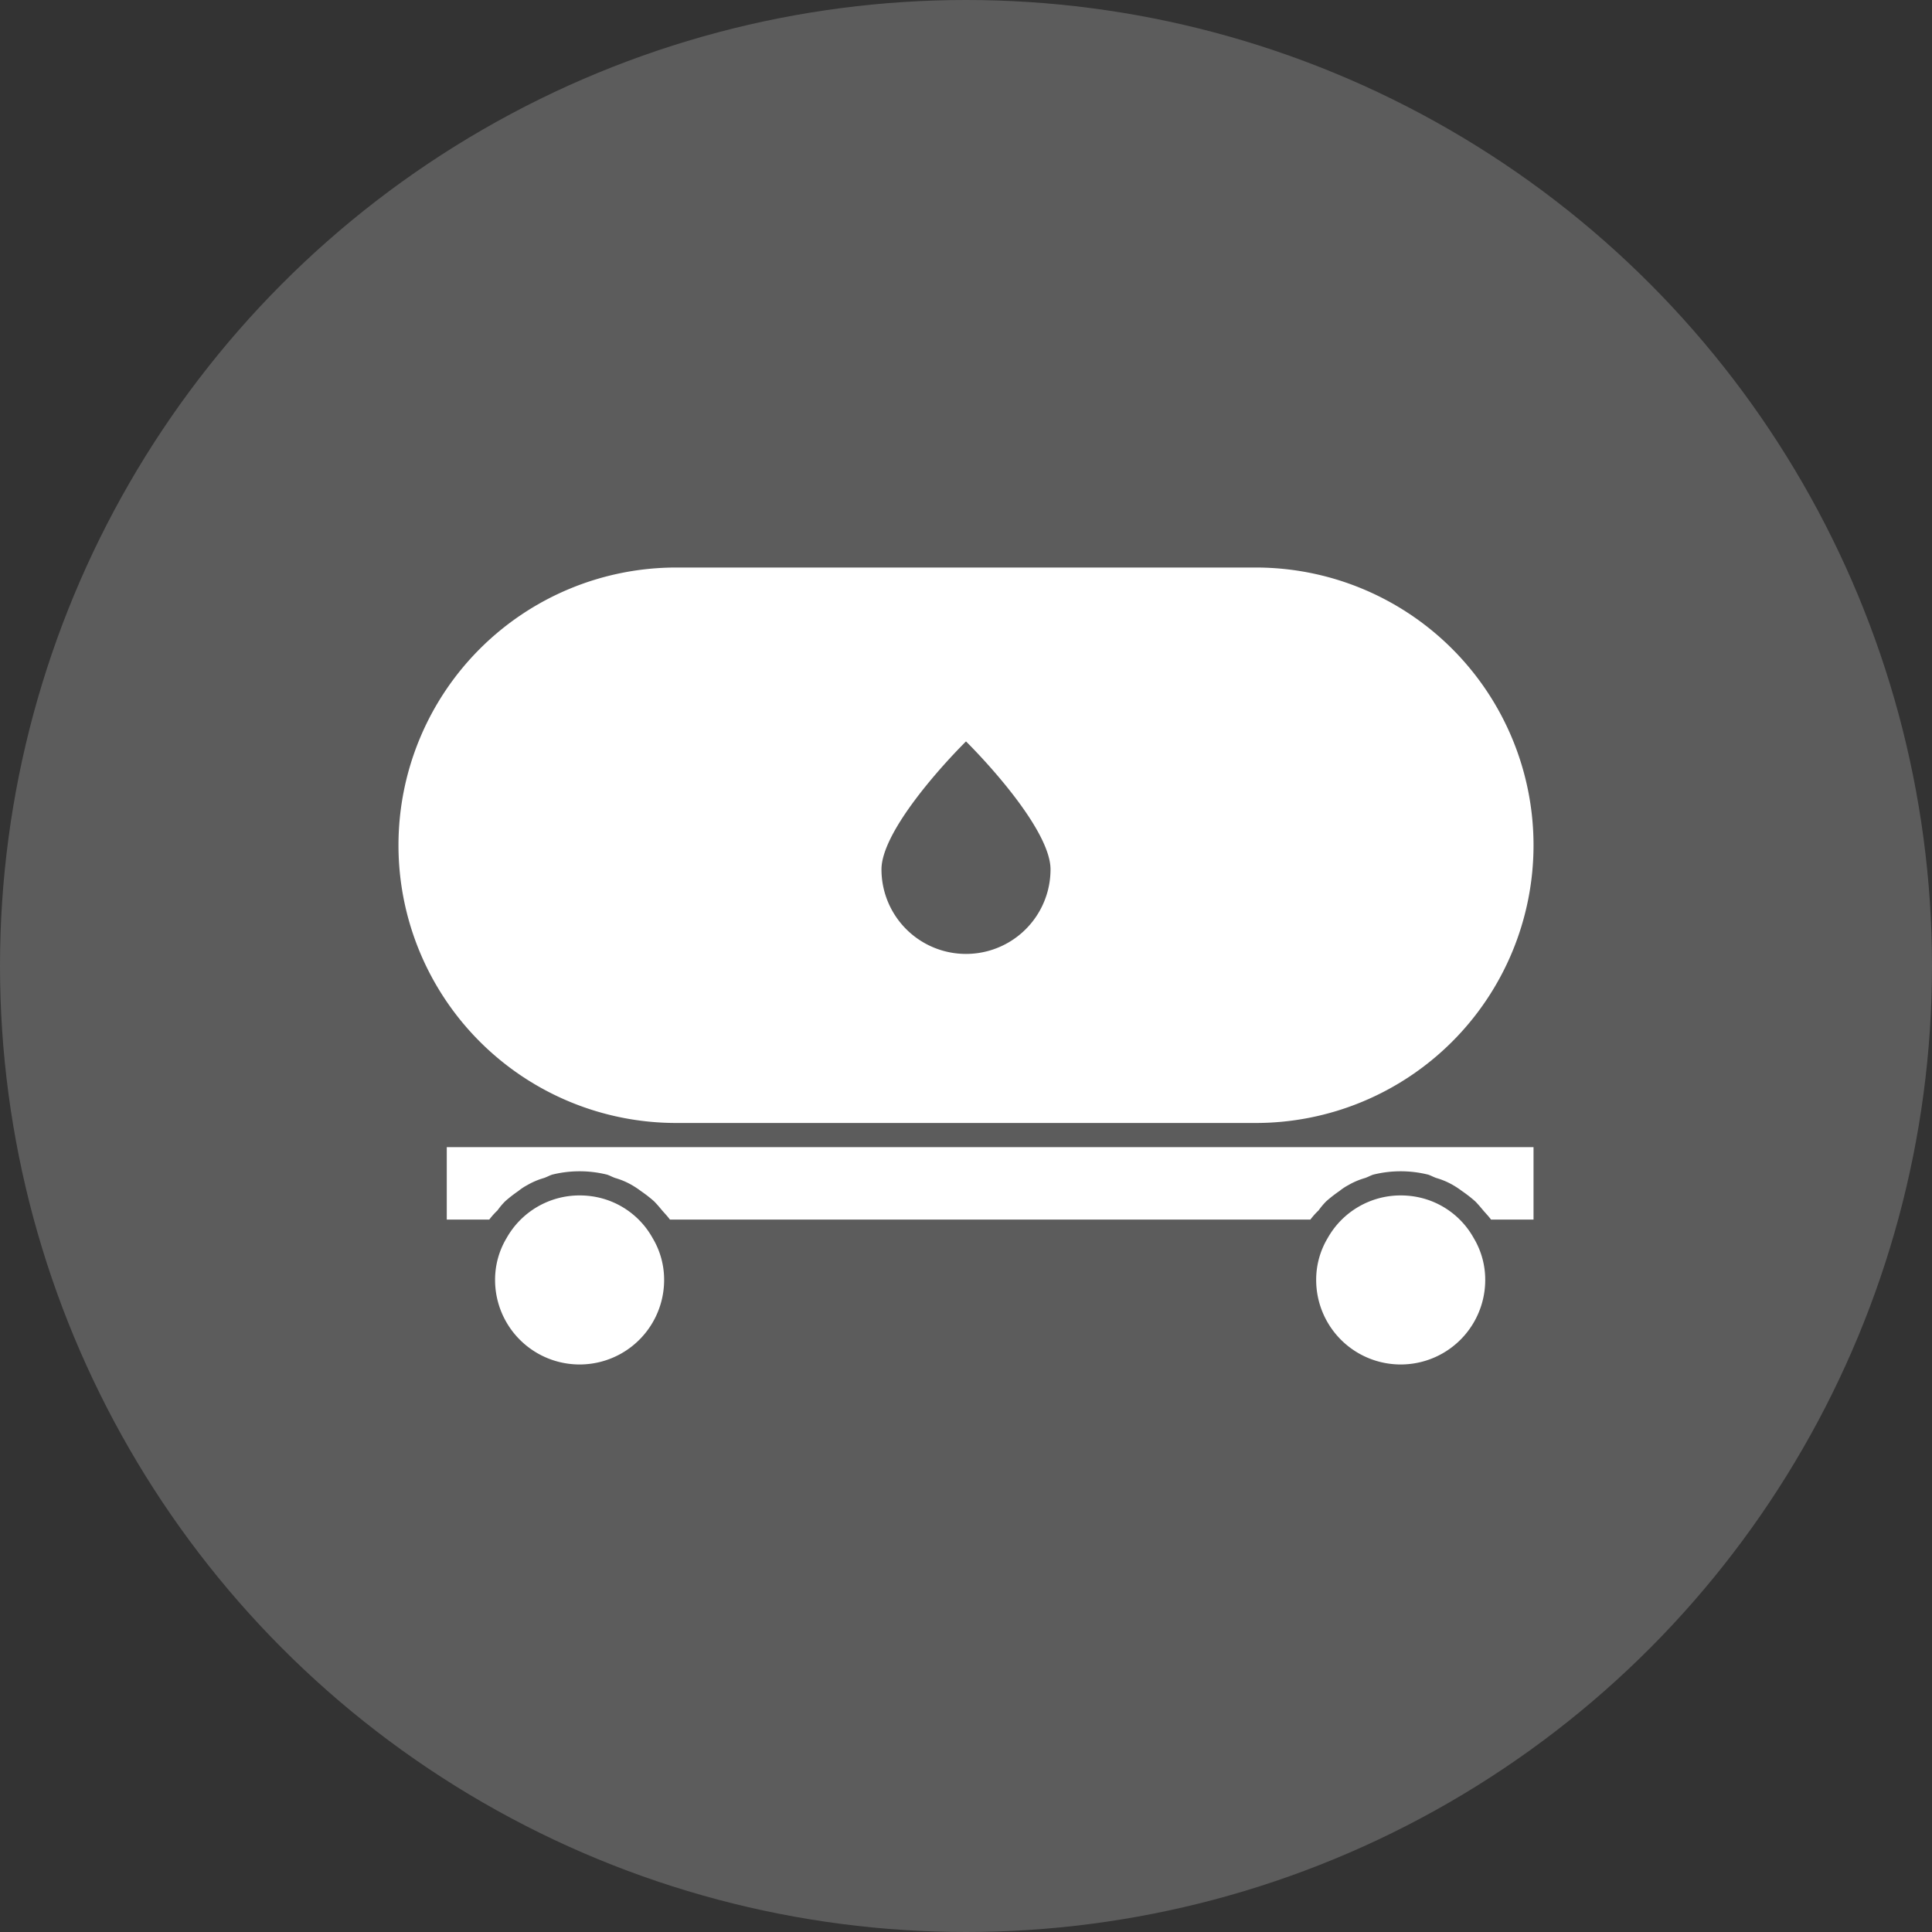 <svg xmlns="http://www.w3.org/2000/svg" width="40" height="40" viewBox="0 0 40 40">
  <rect x="0" y="0" width="40" height="40" fill="#333333" stroke="none"/>
  <g id="tabk-ic" transform="translate(0.012 0)">
    <circle id="Ellipse_14" data-name="Ellipse 14" cx="20" cy="20" r="20" transform="translate(-0.012 0)" fill="rgba(255,255,255,0.2)"/>
    <g id="noun_Oil_Tank_3916898" data-name="noun_Oil Tank_3916898" transform="translate(3.988 4)">
      <g id="Group_1455" data-name="Group 1455">
        <g id="Group_1454" data-name="Group 1454">
          <path id="Path_1037" data-name="Path 1037" d="M8.46,20.81A1.759,1.759,0,0,0,8,20.75a1.731,1.731,0,0,0-1.51.88,1.678,1.678,0,0,0-.24.87,1.75,1.75,0,0,0,3.5,0,1.678,1.678,0,0,0-.24-.87A1.713,1.713,0,0,0,8.46,20.81Z" fill="#fff"/>
          <path id="Path_1038" data-name="Path 1038" d="M25.46,20.81a1.759,1.759,0,0,0-.46-.06,1.731,1.731,0,0,0-1.51.88,1.678,1.678,0,0,0-.24.87,1.75,1.75,0,0,0,3.5,0,1.678,1.678,0,0,0-.24-.87A1.713,1.713,0,0,0,25.46,20.81Z" fill="#fff"/>
          <path id="Path_1039" data-name="Path 1039" d="M5.25,21.25h.88a1.537,1.537,0,0,1,.17-.19,1.462,1.462,0,0,1,.16-.19,2.782,2.782,0,0,1,.27-.21,1.127,1.127,0,0,1,.18-.12,1.54,1.54,0,0,1,.35-.15c.06-.02.11-.05.17-.07a2.356,2.356,0,0,1,1.14,0c.06.02.11.05.17.07a1.54,1.54,0,0,1,.35.15,1.876,1.876,0,0,1,.18.12,2.782,2.782,0,0,1,.27.21c.06.06.11.12.16.18s.12.13.17.2H23.13a1.537,1.537,0,0,1,.17-.19,1.462,1.462,0,0,1,.16-.19,2.782,2.782,0,0,1,.27-.21,1.127,1.127,0,0,1,.18-.12,1.54,1.54,0,0,1,.35-.15c.06-.02.11-.05.17-.07a2.356,2.356,0,0,1,1.14,0c.06.02.11.05.17.07a1.54,1.54,0,0,1,.35.15,1.876,1.876,0,0,1,.18.12,2.782,2.782,0,0,1,.27.21c.06.06.11.12.16.18s.12.13.17.2h.88v-1.5H5.25Z" fill="#fff"/>
          <path id="Path_1040" data-name="Path 1040" d="M10,19.25H22a5.75,5.75,0,0,0,0-11.5H10a5.75,5.75,0,0,0,0,11.5Zm6-7.9c.61.61,1.75,1.91,1.75,2.65a1.75,1.75,0,0,1-3.5,0C14.25,13.26,15.39,11.96,16,11.35Z" fill="#fff"/>
        </g>
      </g>
    </g>
  </g>
</svg>
